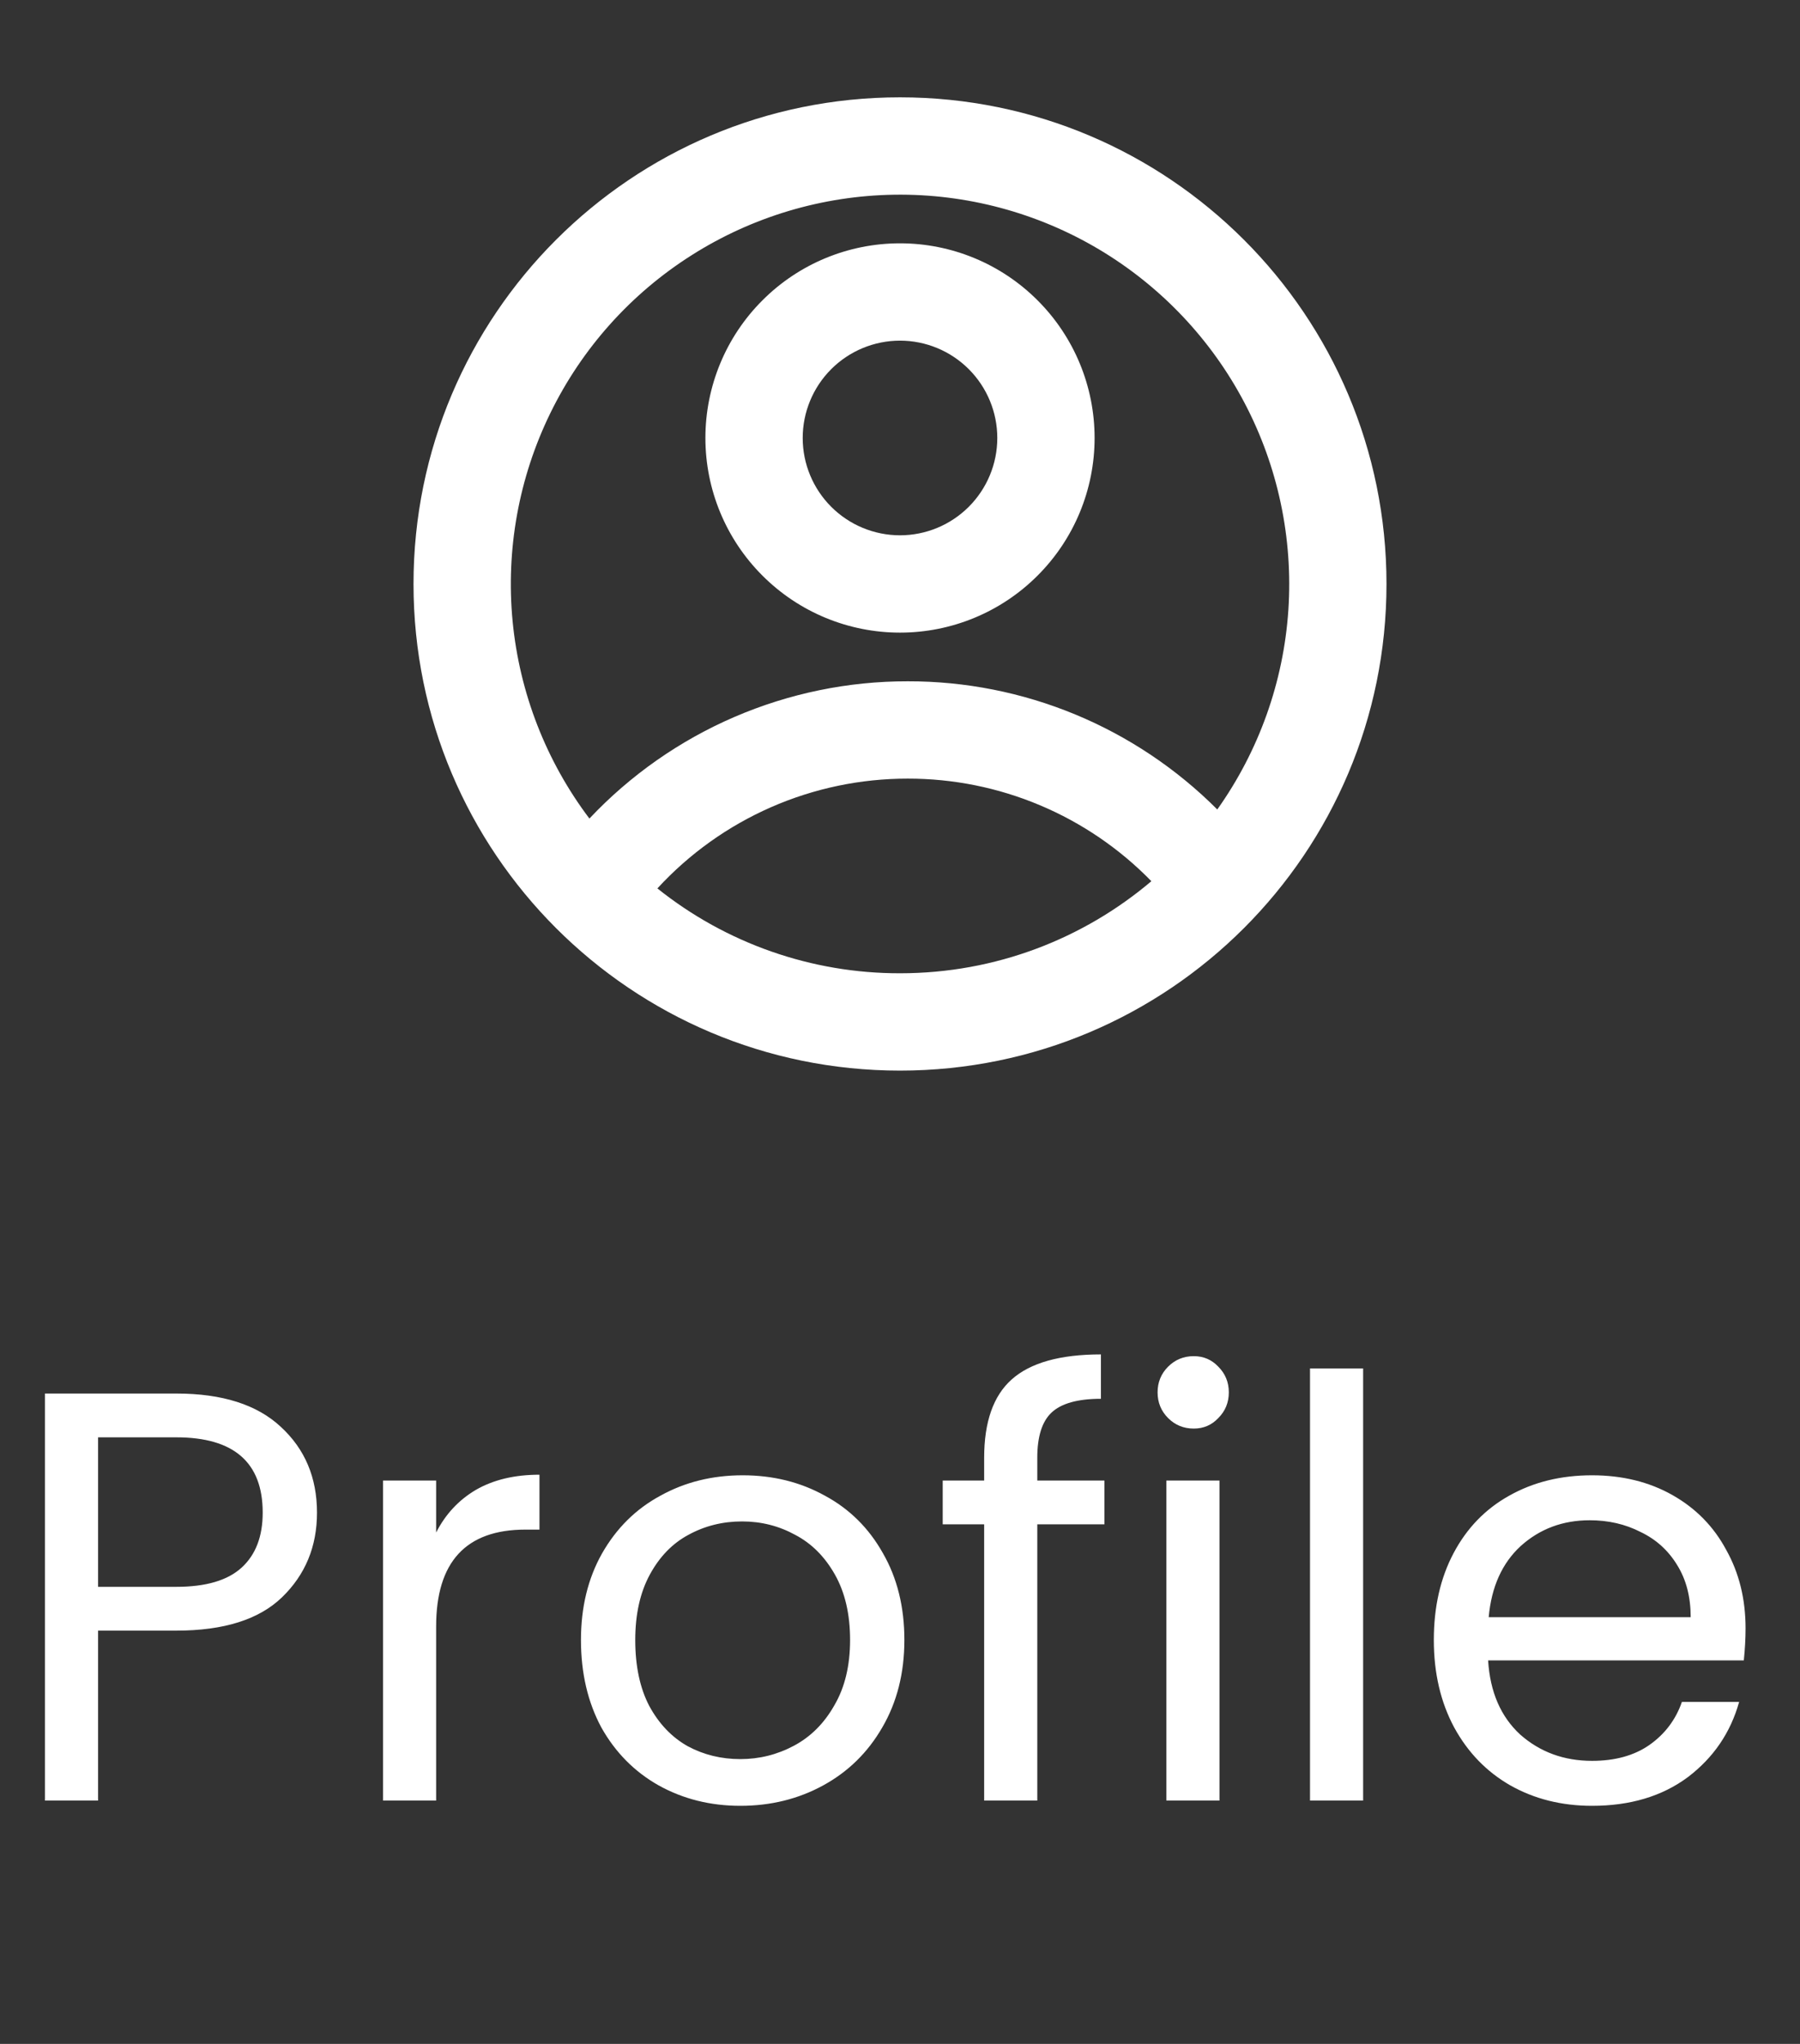 <svg width="37" height="42" viewBox="0 0 37 42" fill="none" xmlns="http://www.w3.org/2000/svg">
<rect x="0" y="0" width="37" height="42" fill="#333333" stroke="none"/>
<g clip-path="url(#clip0_239_233)">
<path d="M18.5 22C12.977 22 8.5 17.523 8.5 12C8.5 6.477 12.977 2 18.5 2C24.023 2 28.5 6.477 28.5 12C28.5 17.523 24.023 22 18.5 22ZM13.513 18.256C14.928 19.388 16.688 20.003 18.5 20C20.47 20 22.273 19.288 23.667 18.108C23.016 17.44 22.237 16.909 21.377 16.547C20.517 16.185 19.593 15.999 18.66 16C17.693 15.999 16.735 16.199 15.85 16.587C14.963 16.976 14.168 17.544 13.513 18.256ZM12.116 16.82C12.957 15.928 13.971 15.218 15.096 14.733C16.222 14.248 17.434 13.998 18.66 14C19.842 13.998 21.012 14.23 22.104 14.682C23.195 15.134 24.187 15.798 25.022 16.634C25.878 15.429 26.384 14.011 26.483 12.536C26.581 11.061 26.27 9.588 25.582 8.279C24.895 6.971 23.858 5.879 22.588 5.123C21.317 4.368 19.863 3.98 18.385 4.001C16.907 4.023 15.464 4.453 14.216 5.245C12.967 6.036 11.963 7.158 11.314 8.486C10.664 9.814 10.396 11.296 10.537 12.767C10.679 14.238 11.225 15.641 12.116 16.821V16.82ZM18.5 13C17.439 13 16.422 12.579 15.672 11.828C14.921 11.078 14.5 10.061 14.5 9C14.5 7.939 14.921 6.922 15.672 6.172C16.422 5.421 17.439 5 18.5 5C19.561 5 20.578 5.421 21.328 6.172C22.079 6.922 22.5 7.939 22.5 9C22.5 10.061 22.079 11.078 21.328 11.828C20.578 12.579 19.561 13 18.5 13ZM18.5 11C19.03 11 19.539 10.789 19.914 10.414C20.289 10.039 20.5 9.53 20.5 9C20.5 8.47 20.289 7.961 19.914 7.586C19.539 7.211 19.03 7 18.5 7C17.97 7 17.461 7.211 17.086 7.586C16.711 7.961 16.5 8.47 16.5 9C16.5 9.53 16.711 10.039 17.086 10.414C17.461 10.789 17.97 11 18.5 11Z" fill="white"/>
</g>
<path d="M6.516 31.084C6.516 31.78 6.276 32.36 5.796 32.824C5.324 33.28 4.6 33.508 3.624 33.508H2.016V37H0.924V28.636H3.624C4.568 28.636 5.284 28.864 5.772 29.32C6.268 29.776 6.516 30.364 6.516 31.084ZM3.624 32.608C4.232 32.608 4.68 32.476 4.968 32.212C5.256 31.948 5.4 31.572 5.4 31.084C5.4 30.052 4.808 29.536 3.624 29.536H2.016V32.608H3.624ZM8.965 31.492C9.157 31.116 9.429 30.824 9.781 30.616C10.141 30.408 10.577 30.304 11.089 30.304V31.432H10.801C9.577 31.432 8.965 32.096 8.965 33.424V37H7.873V30.424H8.965V31.492ZM15.218 37.108C14.602 37.108 14.042 36.968 13.538 36.688C13.042 36.408 12.65 36.012 12.362 35.5C12.082 34.98 11.942 34.38 11.942 33.7C11.942 33.028 12.086 32.436 12.374 31.924C12.67 31.404 13.07 31.008 13.574 30.736C14.078 30.456 14.642 30.316 15.266 30.316C15.89 30.316 16.454 30.456 16.958 30.736C17.462 31.008 17.858 31.4 18.146 31.912C18.442 32.424 18.59 33.02 18.59 33.7C18.59 34.38 18.438 34.98 18.134 35.5C17.838 36.012 17.434 36.408 16.922 36.688C16.41 36.968 15.842 37.108 15.218 37.108ZM15.218 36.148C15.61 36.148 15.978 36.056 16.322 35.872C16.666 35.688 16.942 35.412 17.15 35.044C17.366 34.676 17.474 34.228 17.474 33.7C17.474 33.172 17.37 32.724 17.162 32.356C16.954 31.988 16.682 31.716 16.346 31.54C16.01 31.356 15.646 31.264 15.254 31.264C14.854 31.264 14.486 31.356 14.15 31.54C13.822 31.716 13.558 31.988 13.358 32.356C13.158 32.724 13.058 33.172 13.058 33.7C13.058 34.236 13.154 34.688 13.346 35.056C13.546 35.424 13.81 35.7 14.138 35.884C14.466 36.06 14.826 36.148 15.218 36.148ZM22.702 31.324H21.322V37H20.23V31.324H19.378V30.424H20.23V29.956C20.23 29.22 20.418 28.684 20.794 28.348C21.178 28.004 21.79 27.832 22.63 27.832V28.744C22.15 28.744 21.81 28.84 21.61 29.032C21.418 29.216 21.322 29.524 21.322 29.956V30.424H22.702V31.324ZM24.539 29.356C24.331 29.356 24.155 29.284 24.011 29.14C23.867 28.996 23.795 28.82 23.795 28.612C23.795 28.404 23.867 28.228 24.011 28.084C24.155 27.94 24.331 27.868 24.539 27.868C24.739 27.868 24.907 27.94 25.043 28.084C25.187 28.228 25.259 28.404 25.259 28.612C25.259 28.82 25.187 28.996 25.043 29.14C24.907 29.284 24.739 29.356 24.539 29.356ZM25.067 30.424V37H23.975V30.424H25.067ZM28.02 28.12V37H26.928V28.12H28.02ZM35.881 33.46C35.881 33.668 35.869 33.888 35.845 34.12H30.589C30.629 34.768 30.849 35.276 31.249 35.644C31.657 36.004 32.149 36.184 32.725 36.184C33.197 36.184 33.589 36.076 33.901 35.86C34.221 35.636 34.445 35.34 34.573 34.972H35.749C35.573 35.604 35.221 36.12 34.693 36.52C34.165 36.912 33.509 37.108 32.725 37.108C32.101 37.108 31.541 36.968 31.045 36.688C30.557 36.408 30.173 36.012 29.893 35.5C29.613 34.98 29.473 34.38 29.473 33.7C29.473 33.02 29.609 32.424 29.881 31.912C30.153 31.4 30.533 31.008 31.021 30.736C31.517 30.456 32.085 30.316 32.725 30.316C33.349 30.316 33.901 30.452 34.381 30.724C34.861 30.996 35.229 31.372 35.485 31.852C35.749 32.324 35.881 32.86 35.881 33.46ZM34.753 33.232C34.753 32.816 34.661 32.46 34.477 32.164C34.293 31.86 34.041 31.632 33.721 31.48C33.409 31.32 33.061 31.24 32.677 31.24C32.125 31.24 31.653 31.416 31.261 31.768C30.877 32.12 30.657 32.608 30.601 33.232H34.753Z" fill="white"/>
<defs>
<clipPath id="clip0_239_233">
<rect width="24" height="24" fill="white" transform="translate(6.5)"/>
</clipPath>
</defs>
</svg>
